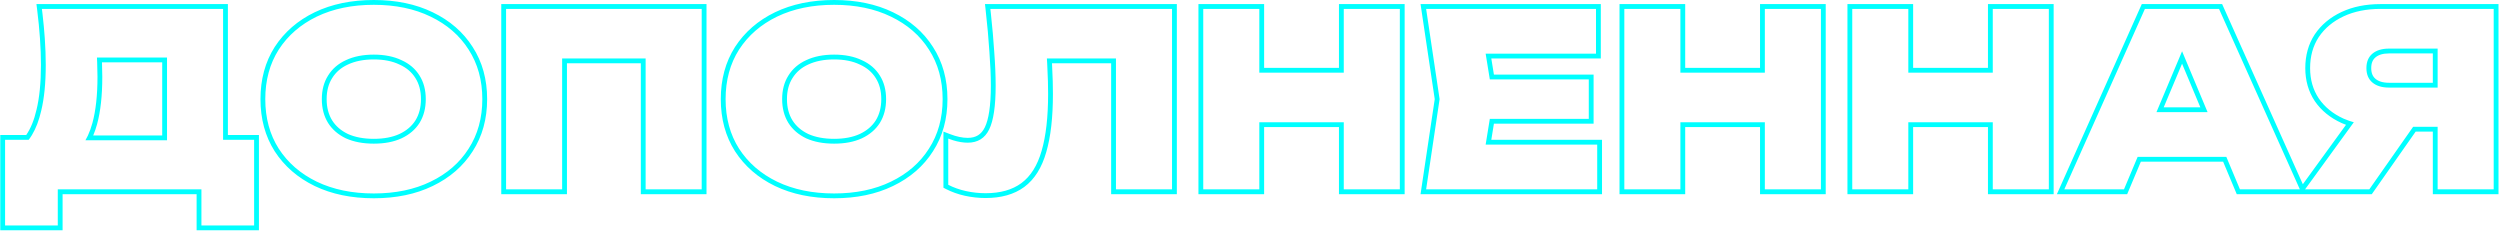 <svg width="1039" height="96" viewBox="0 0 1039 96" fill="none" xmlns="http://www.w3.org/2000/svg">
<path fill-rule="evenodd" clip-rule="evenodd" d="M0.113 95.7V56.1H10.907C12.723 53.455 14.161 49.997 15.165 45.65L15.167 45.639L15.17 45.627C16.387 40.63 17.013 34.433 17.013 27C17.013 23.517 16.882 19.863 16.618 16.038C16.354 12.212 15.958 8.182 15.429 3.948L15.148 1.7H94.713V56.1H107.613V95.7H81.713V80.7H26.013V95.7H0.113ZM24.013 78.7H83.713V93.7H105.613V58.1H92.713V3.7H17.413C17.497 4.372 17.578 5.038 17.655 5.7C18.069 9.242 18.389 12.642 18.613 15.9C18.88 19.767 19.013 23.467 19.013 27C19.013 34.533 18.38 40.9 17.113 46.1C16.202 50.048 14.926 53.382 13.284 56.1C12.857 56.808 12.404 57.475 11.927 58.1H2.113V93.7H24.013V78.7ZM69.413 58.3V23.9H40.298C40.304 24.067 40.309 24.234 40.313 24.4C40.339 24.906 40.361 25.406 40.382 25.9C40.469 28.009 40.513 30.009 40.513 31.9C40.513 39.567 39.813 45.967 38.413 51.1C37.893 53.008 37.271 54.742 36.548 56.3C36.222 57.002 35.875 57.669 35.508 58.3H69.413ZM38.737 56.3H67.413V25.9H42.384C42.47 28.004 42.513 30.004 42.513 31.9C42.513 39.673 41.805 46.264 40.343 51.626C39.888 53.294 39.354 54.854 38.737 56.3ZM130.786 77.303L130.779 77.299C123.741 73.885 118.186 69.082 114.173 62.887L114.169 62.88L114.164 62.874C110.201 56.645 108.252 49.396 108.252 41.2C108.252 33.004 110.201 25.755 114.164 19.526L114.169 19.52L114.173 19.513C118.186 13.318 123.741 8.515 130.779 5.101L130.786 5.097C137.903 1.678 146.109 0 155.352 0C164.592 0 172.768 1.677 179.822 5.099C186.924 8.512 192.485 13.316 196.435 19.52C200.467 25.748 202.452 33.001 202.452 41.2C202.452 49.4 200.467 56.652 196.435 62.88C192.485 69.084 186.925 73.887 179.823 77.3C172.768 80.722 164.593 82.4 155.352 82.4C146.109 82.4 137.903 80.722 130.786 77.303ZM178.952 75.5C185.752 72.233 191.018 67.667 194.752 61.8C198.552 55.933 200.452 49.067 200.452 41.2C200.452 33.333 198.552 26.467 194.752 20.6C191.018 14.733 185.752 10.167 178.952 6.9C172.218 3.633 164.352 2 155.352 2C146.352 2 138.452 3.633 131.652 6.9C124.918 10.167 119.652 14.733 115.852 20.6C112.118 26.467 110.252 33.333 110.252 41.2C110.252 49.067 112.118 55.933 115.852 61.8C119.652 67.667 124.918 72.233 131.652 75.5C138.452 78.767 146.352 80.4 155.352 80.4C164.352 80.4 172.218 78.767 178.952 75.5ZM172.657 32.462L172.651 32.453C171.146 30.022 168.968 28.143 166.032 26.825L166.01 26.814L165.987 26.804C163.118 25.429 159.594 24.7 155.352 24.7C151.11 24.7 147.547 25.428 144.601 26.811L144.593 26.814L144.585 26.818C141.717 28.133 139.564 30.011 138.052 32.453L138.046 32.462L138.041 32.471C136.544 34.832 135.752 37.712 135.752 41.2C135.752 44.682 136.541 47.602 138.046 50.038C139.555 52.414 141.713 54.301 144.593 55.686C147.543 57.005 151.11 57.7 155.352 57.7C159.601 57.7 163.133 57.002 166.01 55.686C168.965 54.297 171.152 52.407 172.657 50.038C174.162 47.602 174.952 44.682 174.952 41.2C174.952 37.712 174.16 34.832 172.663 32.471L172.657 32.462ZM174.352 51.1C172.618 53.833 170.118 55.967 166.852 57.5C163.652 58.967 159.818 59.7 155.352 59.7C150.885 59.7 147.018 58.967 143.752 57.5C140.552 55.967 138.085 53.833 136.352 51.1C134.618 48.3 133.752 45 133.752 41.2C133.752 37.4 134.618 34.133 136.352 31.4C138.085 28.6 140.552 26.467 143.752 25C147.018 23.467 150.885 22.7 155.352 22.7C159.818 22.7 163.652 23.467 166.852 25C170.118 26.467 172.618 28.6 174.352 31.4C176.085 34.133 176.952 37.4 176.952 41.2C176.952 45 176.085 48.3 174.352 51.1ZM293.624 1.7V80.7H266.324V26.3H235.624V80.7H208.324V1.7H293.624ZM233.624 24.3H268.324V78.7H291.624V3.7H210.324V78.7H233.624V24.3ZM322.094 77.303L322.087 77.299C315.049 73.885 309.494 69.082 305.482 62.887L305.477 62.88L305.473 62.874C301.509 56.645 299.56 49.396 299.56 41.2C299.56 33.004 301.509 25.755 305.473 19.526L305.477 19.52L305.482 19.513C309.494 13.318 315.049 8.515 322.087 5.101L322.094 5.097C329.212 1.678 337.418 0 346.66 0C355.899 0 364.073 1.677 371.126 5.097C378.232 8.511 383.795 13.316 387.745 19.523C391.776 25.751 393.76 33.002 393.76 41.2C393.76 49.398 391.776 56.65 387.745 62.877C383.795 69.084 378.232 73.889 371.126 77.303C364.073 80.723 355.899 82.4 346.66 82.4C337.418 82.4 329.212 80.722 322.094 77.303ZM386.06 61.8C389.86 55.933 391.76 49.067 391.76 41.2C391.76 33.333 389.86 26.467 386.06 20.6C382.327 14.733 377.06 10.167 370.26 6.9C363.527 3.633 355.66 2 346.66 2C337.66 2 329.76 3.633 322.96 6.9C316.227 10.167 310.96 14.733 307.16 20.6C303.427 26.467 301.56 33.333 301.56 41.2C301.56 49.067 303.427 55.933 307.16 61.8C310.96 67.667 316.227 72.233 322.96 75.5C329.76 78.767 337.66 80.4 346.66 80.4C355.66 80.4 363.527 78.767 370.26 75.5C377.06 72.233 382.327 67.667 386.06 61.8ZM363.965 32.462L363.96 32.453C362.455 30.022 360.277 28.143 357.341 26.825L357.318 26.814L357.296 26.804C354.426 25.429 350.903 24.7 346.66 24.7C342.419 24.7 338.855 25.428 335.91 26.811L335.902 26.814L335.893 26.818C333.026 28.133 330.872 30.011 329.361 32.453L329.355 32.462L329.349 32.471C327.852 34.832 327.06 37.712 327.06 41.2C327.06 44.682 327.85 47.602 329.355 50.038C330.864 52.414 333.021 54.301 335.902 55.686C338.851 57.005 342.419 57.7 346.66 57.7C350.91 57.7 354.442 57.002 357.319 55.685C360.275 54.296 362.462 52.406 363.967 50.036C365.471 47.601 366.26 44.681 366.26 41.2C366.26 37.712 365.468 34.832 363.971 32.471L363.965 32.462ZM358.16 57.5C354.96 58.967 351.127 59.7 346.66 59.7C342.193 59.7 338.327 58.967 335.06 57.5C331.86 55.967 329.393 53.833 327.66 51.1C325.927 48.3 325.06 45 325.06 41.2C325.06 37.4 325.927 34.133 327.66 31.4C329.393 28.6 331.86 26.467 335.06 25C338.327 23.467 342.193 22.7 346.66 22.7C351.127 22.7 354.96 23.467 358.16 25C361.427 26.467 363.927 28.6 365.66 31.4C367.393 34.133 368.26 37.4 368.26 41.2C368.26 45 367.393 48.3 365.66 51.1C363.927 53.833 361.427 55.967 358.16 57.5ZM409.357 1.7H489.094V80.7H461.794V26.3H437.21C437.242 26.941 437.269 27.577 437.292 28.211C437.493 31.97 437.594 35.566 437.594 39C437.594 48.768 436.687 56.875 434.814 63.259C432.997 69.613 429.999 74.508 425.685 77.707L425.68 77.71C421.446 80.83 416.026 82.3 409.594 82.3C406.713 82.3 403.836 81.984 400.965 81.353L400.955 81.351C398.139 80.718 395.544 79.797 393.178 78.578L392.094 78.019V54.683L394.815 55.734C397.578 56.802 400.031 57.3 402.194 57.3C403.959 57.3 405.354 56.911 406.467 56.224C407.579 55.537 408.535 54.473 409.298 52.919C410.883 49.69 411.794 44.021 411.794 35.6C411.794 31.461 411.597 26.78 411.2 21.552L411.199 21.539L411.198 21.526C410.867 16.299 410.337 10.432 409.606 3.923L409.357 1.7ZM432.894 62.7C434.694 56.567 435.594 48.667 435.594 39C435.594 35.6 435.494 32.033 435.294 28.3C435.27 27.637 435.241 26.971 435.207 26.3C435.173 25.637 435.134 24.971 435.09 24.3H463.794V78.7H487.094V3.7H411.594C411.669 4.373 411.743 5.04 411.814 5.7C412.435 11.443 412.895 16.676 413.194 21.4C413.594 26.667 413.794 31.4 413.794 35.6C413.794 44.067 412.894 50.133 411.094 53.8C409.294 57.467 406.327 59.3 402.194 59.3C400.298 59.3 398.265 58.965 396.094 58.296C395.44 58.094 394.773 57.862 394.094 57.6V76.8C396.294 77.933 398.727 78.8 401.394 79.4C404.127 80 406.86 80.3 409.594 80.3C415.727 80.3 420.694 78.9 424.494 76.1C428.36 73.233 431.16 68.767 432.894 62.7ZM498.07 1.7H525.37V28.2H556.47V1.7H583.77V80.7H556.47V52.8H525.37V80.7H498.07V1.7ZM523.37 50.8H558.47V78.7H581.77V3.7H558.47V30.2H523.37V3.7H500.07V78.7H523.37V50.8ZM662.297 31V51.4H620.87L619.784 58.1H665.797V80.7H590.376L596.275 41.2L590.376 1.7H665.297V24.3H619.784L620.87 31H662.297ZM619.168 33H660.297V49.4H619.168L617.434 60.1H663.797V78.7H592.697L598.297 41.2L592.697 3.7H663.297V22.3H617.434L619.168 33ZM673.07 1.7H700.37V28.2H731.47V1.7H758.77V80.7H731.47V52.8H700.37V80.7H673.07V1.7ZM698.37 50.8H733.47V78.7H756.77V3.7H733.47V30.2H698.37V3.7H675.07V78.7H698.37V50.8ZM767.797 1.7H795.097V28.2H826.197V1.7H853.497V80.7H826.197V52.8H795.097V80.7H767.797V1.7ZM793.097 50.8H828.197V78.7H851.497V3.7H828.197V30.2H793.097V3.7H769.797V78.7H793.097V50.8ZM896.226 46.6H917.47L906.868 21.302L896.226 46.6ZM906.864 26.468L899.237 44.6H914.463L906.864 26.468ZM888.402 65.2L882.723 78.7H857.923L891.423 3.7H922.223L955.823 78.7H930.923L925.266 65.2H888.402ZM889.731 67.2L884.052 80.7H854.84L890.126 1.7H923.519L957.059 76.565L975.002 51.867C974.381 51.639 973.772 51.394 973.175 51.131L973.164 51.126L973.152 51.121C968.457 48.987 964.724 45.963 962.03 42.031L962.023 42.02L962.016 42.009C959.373 38.045 958.08 33.45 958.08 28.3C958.08 23.028 959.367 18.337 962.006 14.305L962.013 14.294L962.02 14.284C964.709 10.287 968.436 7.194 973.129 4.99C977.845 2.775 983.279 1.7 989.38 1.7H1038.38V80.7H1011.08V54.7H1003.94L985.72 80.7H929.593L923.935 67.2H889.731ZM984.68 78.7L1002.9 52.7H1013.08V78.7H1036.38V3.7H989.38C983.513 3.7 978.38 4.733 973.98 6.8C969.58 8.867 966.146 11.733 963.68 15.4C961.28 19.067 960.08 23.367 960.08 28.3C960.08 33.1 961.28 37.3 963.68 40.9C966.146 44.5 969.58 47.3 973.98 49.3C974.708 49.62 975.457 49.914 976.226 50.181C976.884 50.41 977.556 50.619 978.243 50.808L957.98 78.7H984.68ZM1013.08 20.2H992.88C989.946 20.2 987.646 20.9 985.98 22.3C984.313 23.7 983.48 25.7 983.48 28.3C983.48 30.9 984.313 32.9 985.98 34.3C987.646 35.7 989.946 36.4 992.88 36.4H1013.08V20.2ZM1011.08 34.4V22.2H992.88C990.253 22.2 988.464 22.825 987.266 23.831C986.141 24.777 985.48 26.164 985.48 28.3C985.48 30.436 986.141 31.823 987.266 32.769C988.464 33.775 990.253 34.4 992.88 34.4H1011.08Z" fill="rgb(0, 255, 255)"/>
</svg>
